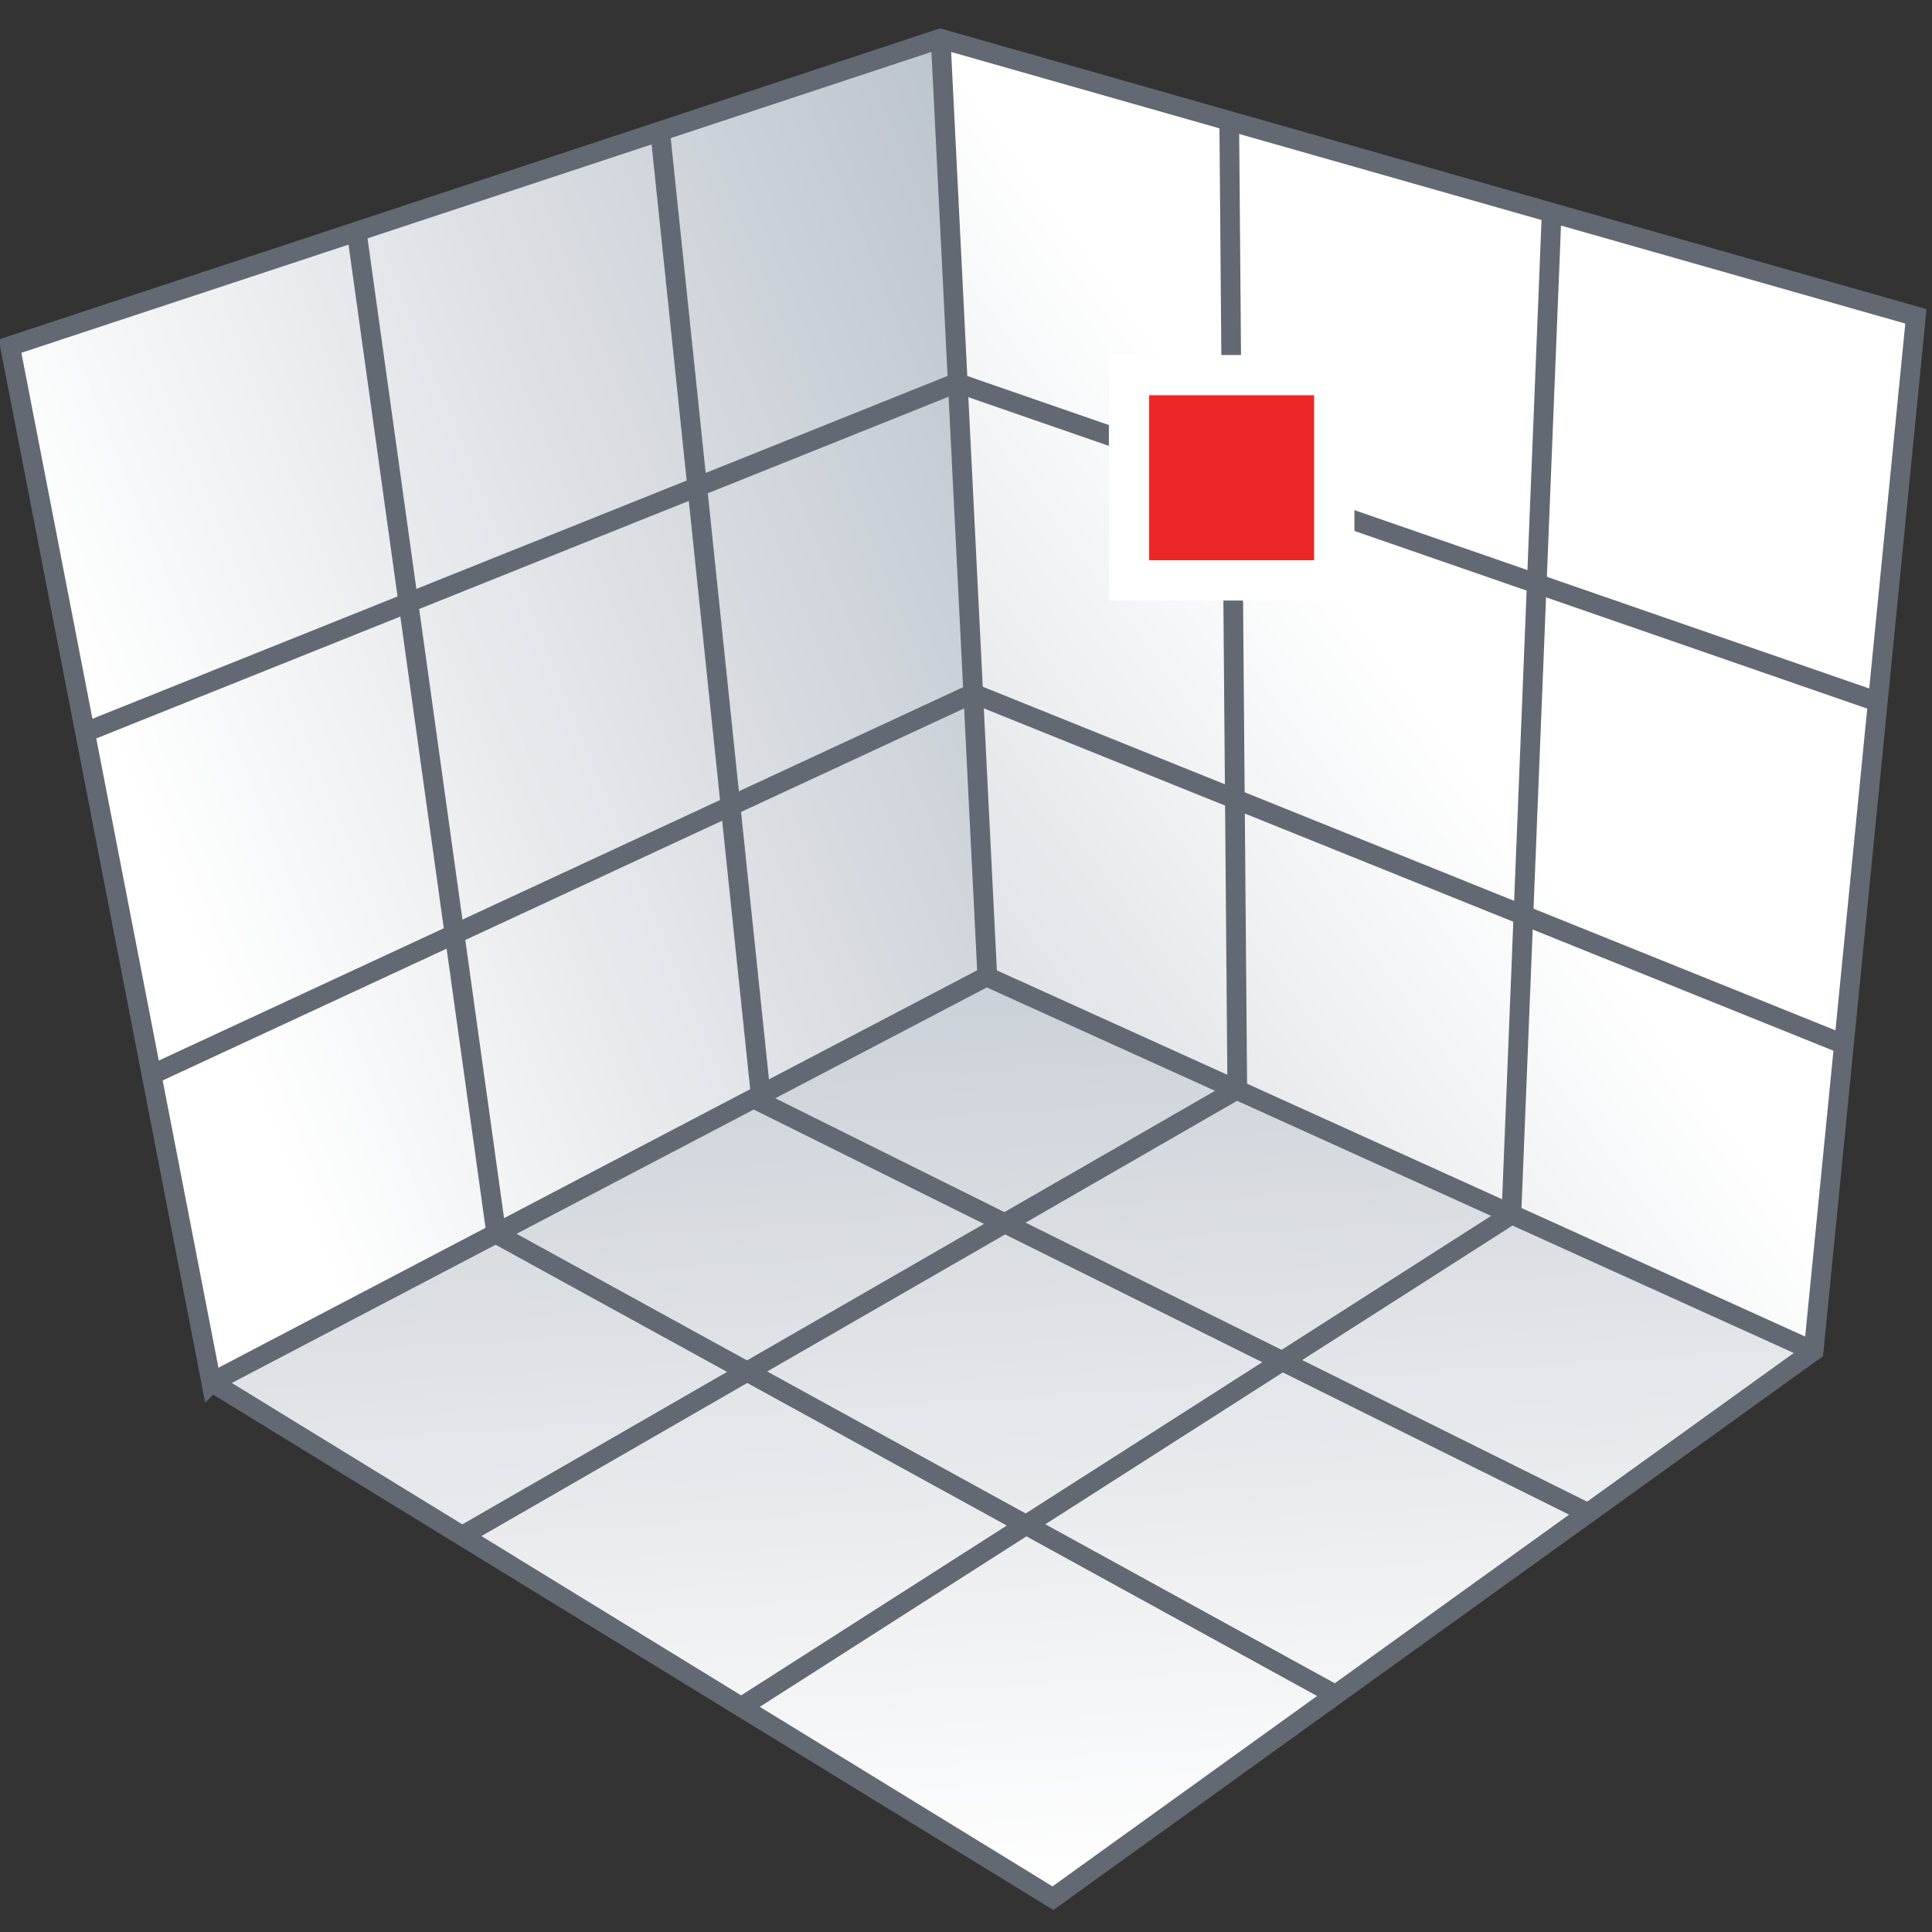 <svg xmlns="http://www.w3.org/2000/svg" width="48" height="48"><rect width="100%" height="100%" fill="#333333" stroke="none"/><defs><linearGradient id="a" x1="362.336" x2="359.451" y1="46.517" y2=".278" gradientUnits="userSpaceOnUse"><stop offset=".028" stop-color="#fff"/><stop offset="1" stop-color="#94A1AF"/></linearGradient><linearGradient id="b" x1="339.46" x2="377.681" y1="20.356" y2="4.765" gradientUnits="userSpaceOnUse"><stop offset=".028" stop-color="#fff"/><stop offset="1" stop-color="#94A1AF"/></linearGradient><linearGradient id="c" x1="371.907" x2="337.374" y1="15.06" y2="40.373" gradientUnits="userSpaceOnUse"><stop offset=".028" stop-color="#fff"/><stop offset="1" stop-color="#94A1AF"/></linearGradient></defs><g><path fill="url(#a)" d="M362.45 45.5L342 32.92l18.85-9.87 20.1 9.1-18.5 13.33z" transform="matrix(1.022 0 0 1.022 -344.19 .699)"/><path fill="url(#b)" d="M360.85 23.06l-18.87 9.87-4.9-25.2L359.7.25l1.15 22.8z" transform="matrix(1.022 0 0 1.022 -344.19 .699)"/><path fill="url(#c)" d="M360.85 23.06l20.1 9.1 2.5-25.15L359.7.27l1.15 22.8z" transform="matrix(1.022 0 0 1.022 -344.19 .699)"/><g fill="none" stroke="#626973" stroke-width=".489"><path d="M5.25 34.35L.25 8.6 23.36.96l24.24 6.9-2.54 25.7-18.9 13.6-20.9-12.82z"/><path d="M2.1 18.2L23.8 9.5"/><path d="M3.77 26.7l20.4-9.47"/><path d="M5.25 34.35l19.28-10.1"/><path d="M23.37.97l1.16 23.3"/><path d="M45.06 33.57l-20.53-9.3"/><path d="M33.2 42.12L12.32 30.65"/><path d="M39.47 37.6L18.74 27.3"/><path d="M30.73 27.07l-19.27 11.1"/><path d="M37.56 30.17L18.4 42.42"/><path d="M16.4 3.26l2.5 23.95"/><path d="M8.86 5.75l3.47 24.9"/><path d="M38.55 5.3l-1 24.87"/><path d="M30.54 3l.2 24.07"/><path d="M23.8 9.52l22.86 7.92"/><path d="M45.82 25.95l-21.64-8.72"/></g><path fill="#ed2728" stroke="#fff" d="M28.05 9.32h5.1v5.1h-5.1z"/></g></svg>